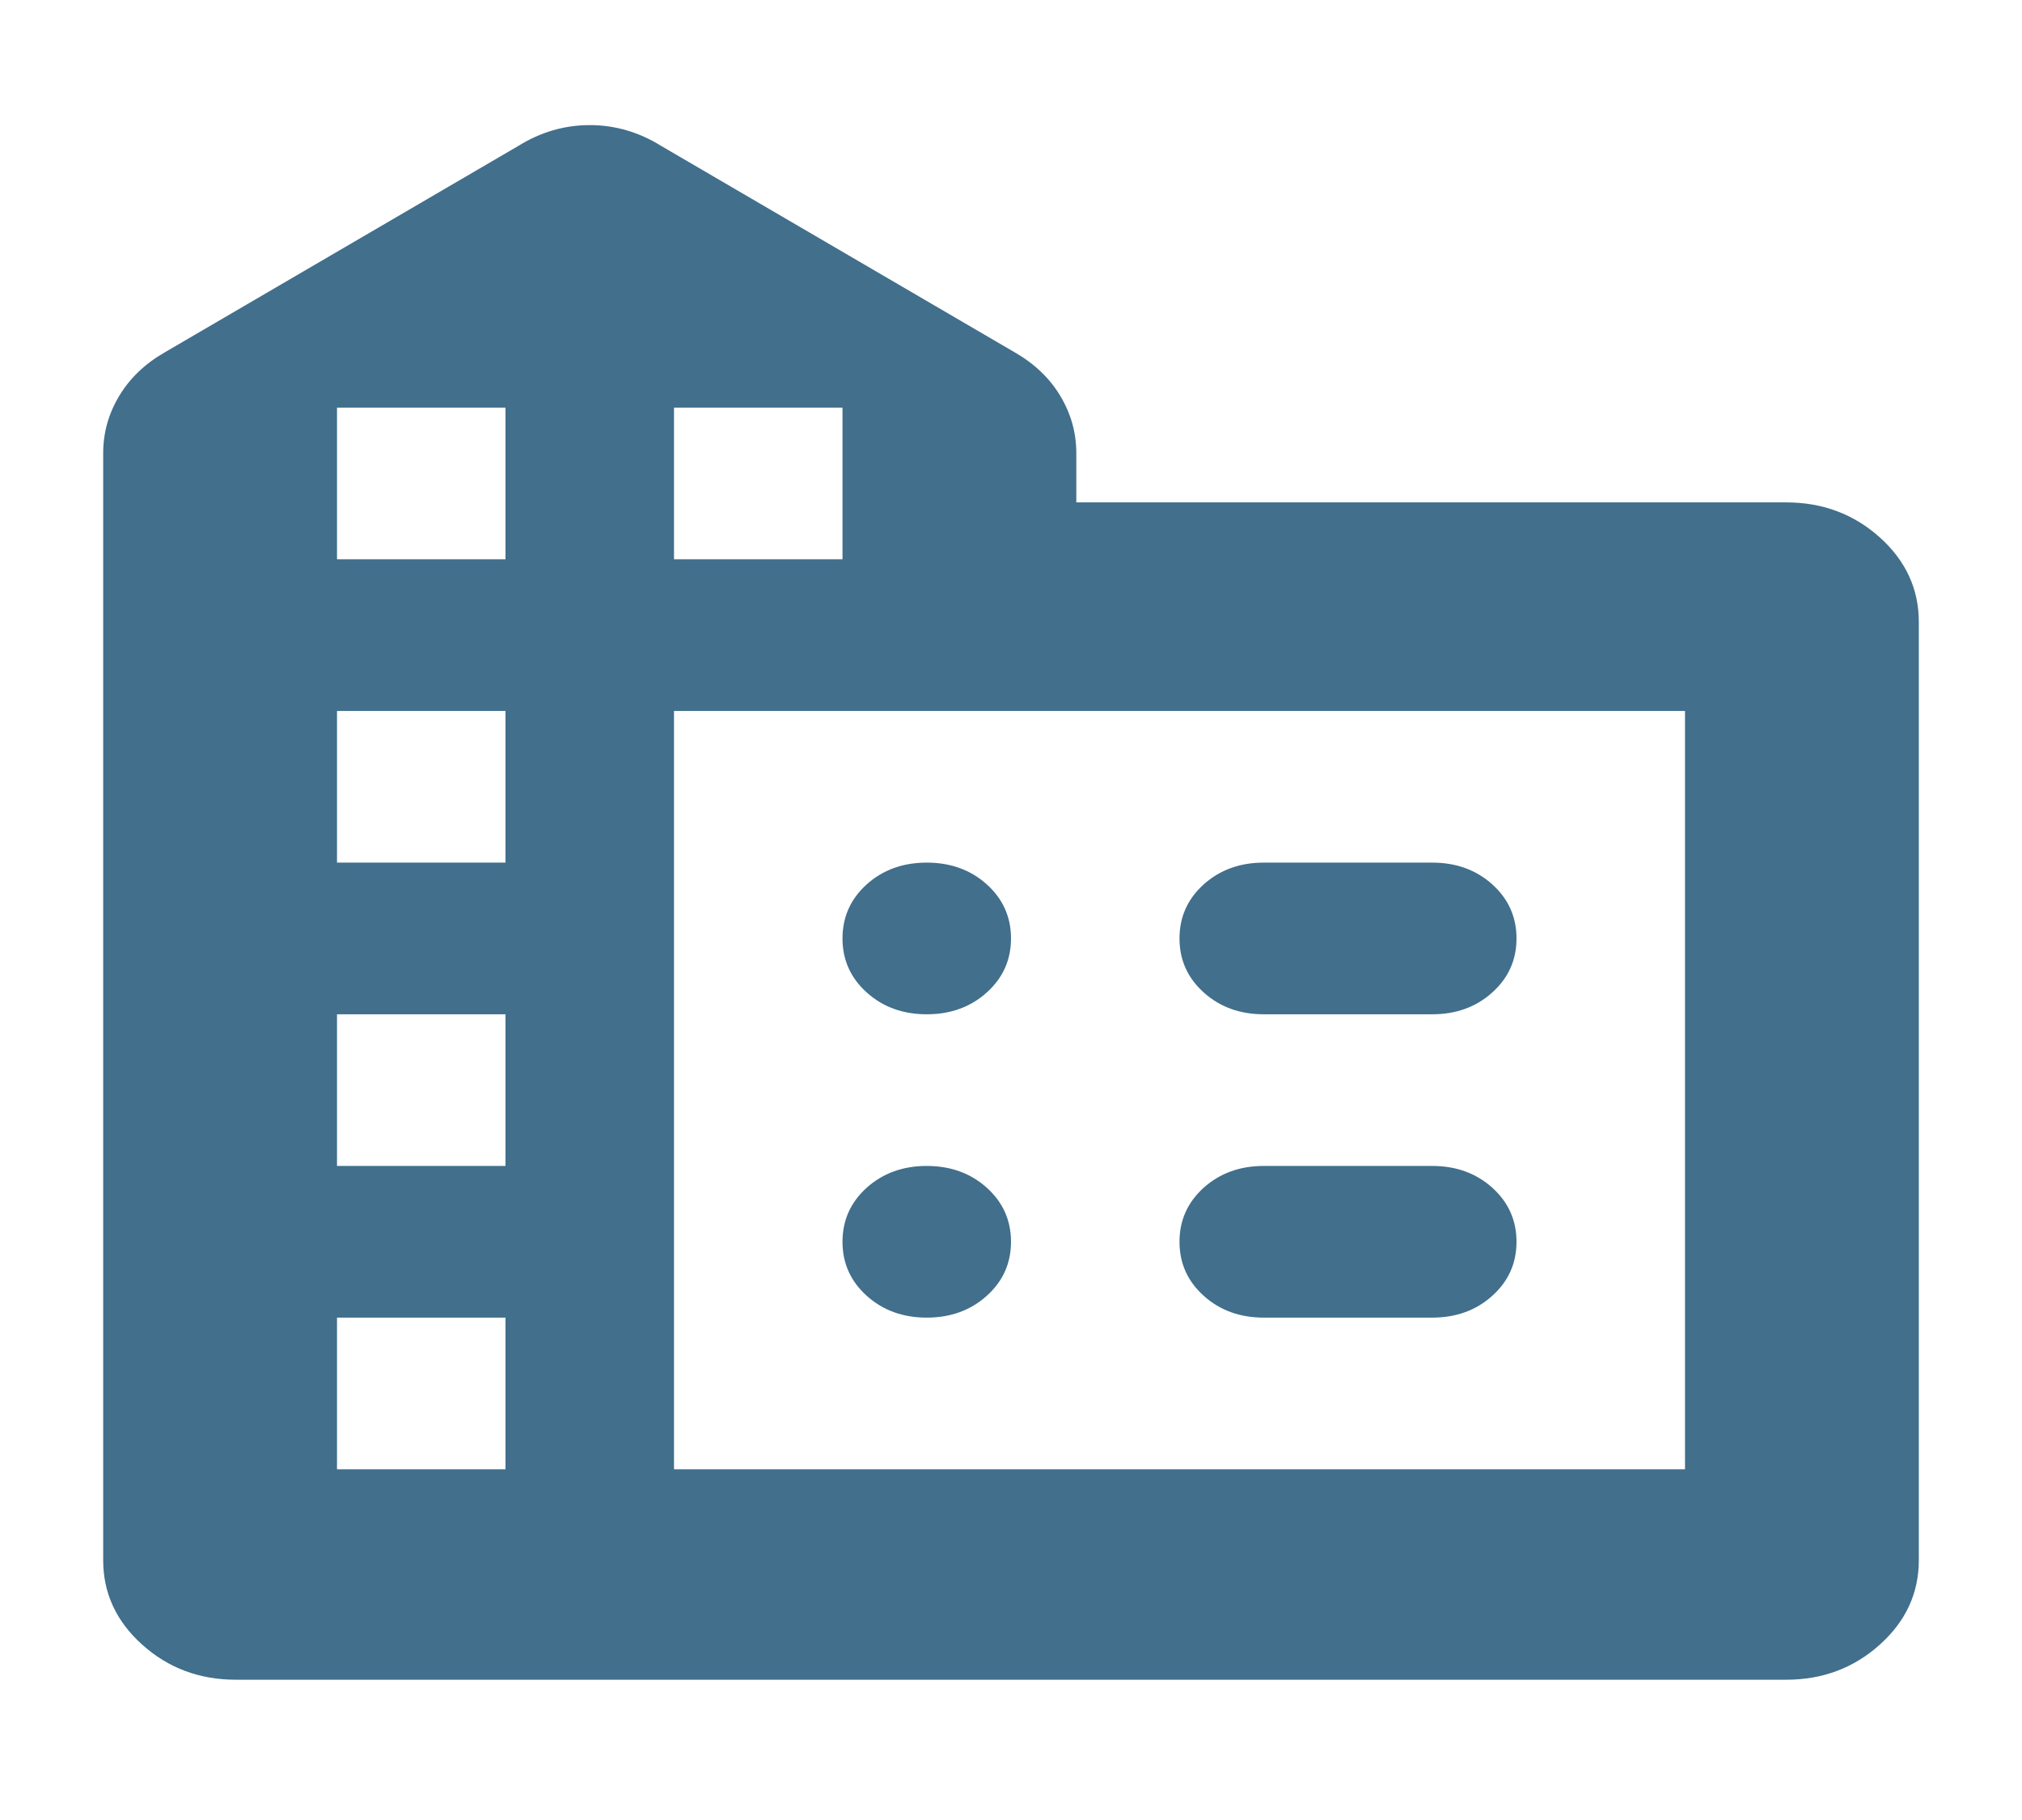<svg width="30" height="27" viewBox="0 0 30 27" fill="none" xmlns="http://www.w3.org/2000/svg">
<path d="M1.531 23.147V6.722C1.531 6.422 1.609 6.141 1.766 5.878C1.922 5.616 2.146 5.4 2.438 5.231L7.688 2.166C8.021 1.959 8.375 1.856 8.75 1.856C9.125 1.856 9.479 1.959 9.812 2.166L15.062 5.231C15.354 5.4 15.578 5.616 15.734 5.878C15.891 6.141 15.969 6.422 15.969 6.722V7.453H26.5C27.042 7.453 27.505 7.627 27.891 7.973C28.276 8.32 28.469 8.738 28.469 9.225V23.147C28.469 23.634 28.276 24.052 27.891 24.398C27.505 24.745 27.042 24.919 26.5 24.919H3.5C2.958 24.919 2.495 24.745 2.109 24.398C1.724 24.052 1.531 23.634 1.531 23.147ZM5 21.797H7.5V19.547H5V21.797ZM5 17.297H7.5V15.047H5V17.297ZM5 12.797H7.5V10.547H5V12.797ZM5 8.297H7.5V6.047H5V8.297ZM10 8.297H12.5V6.047H10V8.297ZM10 21.797H25V10.547H10V21.797ZM18.75 12.797H21.25C21.604 12.797 21.901 12.905 22.141 13.12C22.38 13.336 22.5 13.603 22.5 13.922C22.5 14.241 22.38 14.508 22.141 14.723C21.901 14.939 21.604 15.047 21.25 15.047H18.75C18.396 15.047 18.099 14.939 17.859 14.723C17.62 14.508 17.5 14.241 17.5 13.922C17.5 13.603 17.62 13.336 17.859 13.12C18.099 12.905 18.396 12.797 18.75 12.797ZM18.75 17.297H21.25C21.604 17.297 21.901 17.405 22.141 17.62C22.38 17.836 22.5 18.103 22.5 18.422C22.5 18.741 22.38 19.008 22.141 19.223C21.901 19.439 21.604 19.547 21.25 19.547H18.75C18.396 19.547 18.099 19.439 17.859 19.223C17.62 19.008 17.5 18.741 17.5 18.422C17.5 18.103 17.62 17.836 17.859 17.62C18.099 17.405 18.396 17.297 18.75 17.297ZM15 13.922C15 14.241 14.88 14.508 14.641 14.723C14.401 14.939 14.104 15.047 13.75 15.047C13.396 15.047 13.099 14.939 12.859 14.723C12.62 14.508 12.5 14.241 12.5 13.922C12.5 13.603 12.62 13.336 12.859 13.12C13.099 12.905 13.396 12.797 13.75 12.797C14.104 12.797 14.401 12.905 14.641 13.12C14.88 13.336 15 13.603 15 13.922ZM13.75 19.547C13.396 19.547 13.099 19.439 12.859 19.223C12.62 19.008 12.5 18.741 12.5 18.422C12.5 18.103 12.62 17.836 12.859 17.62C13.099 17.405 13.396 17.297 13.75 17.297C14.104 17.297 14.401 17.405 14.641 17.62C14.88 17.836 15 18.103 15 18.422C15 18.741 14.88 19.008 14.641 19.223C14.401 19.439 14.104 19.547 13.75 19.547Z" fill="#416F8C"/>
</svg>
